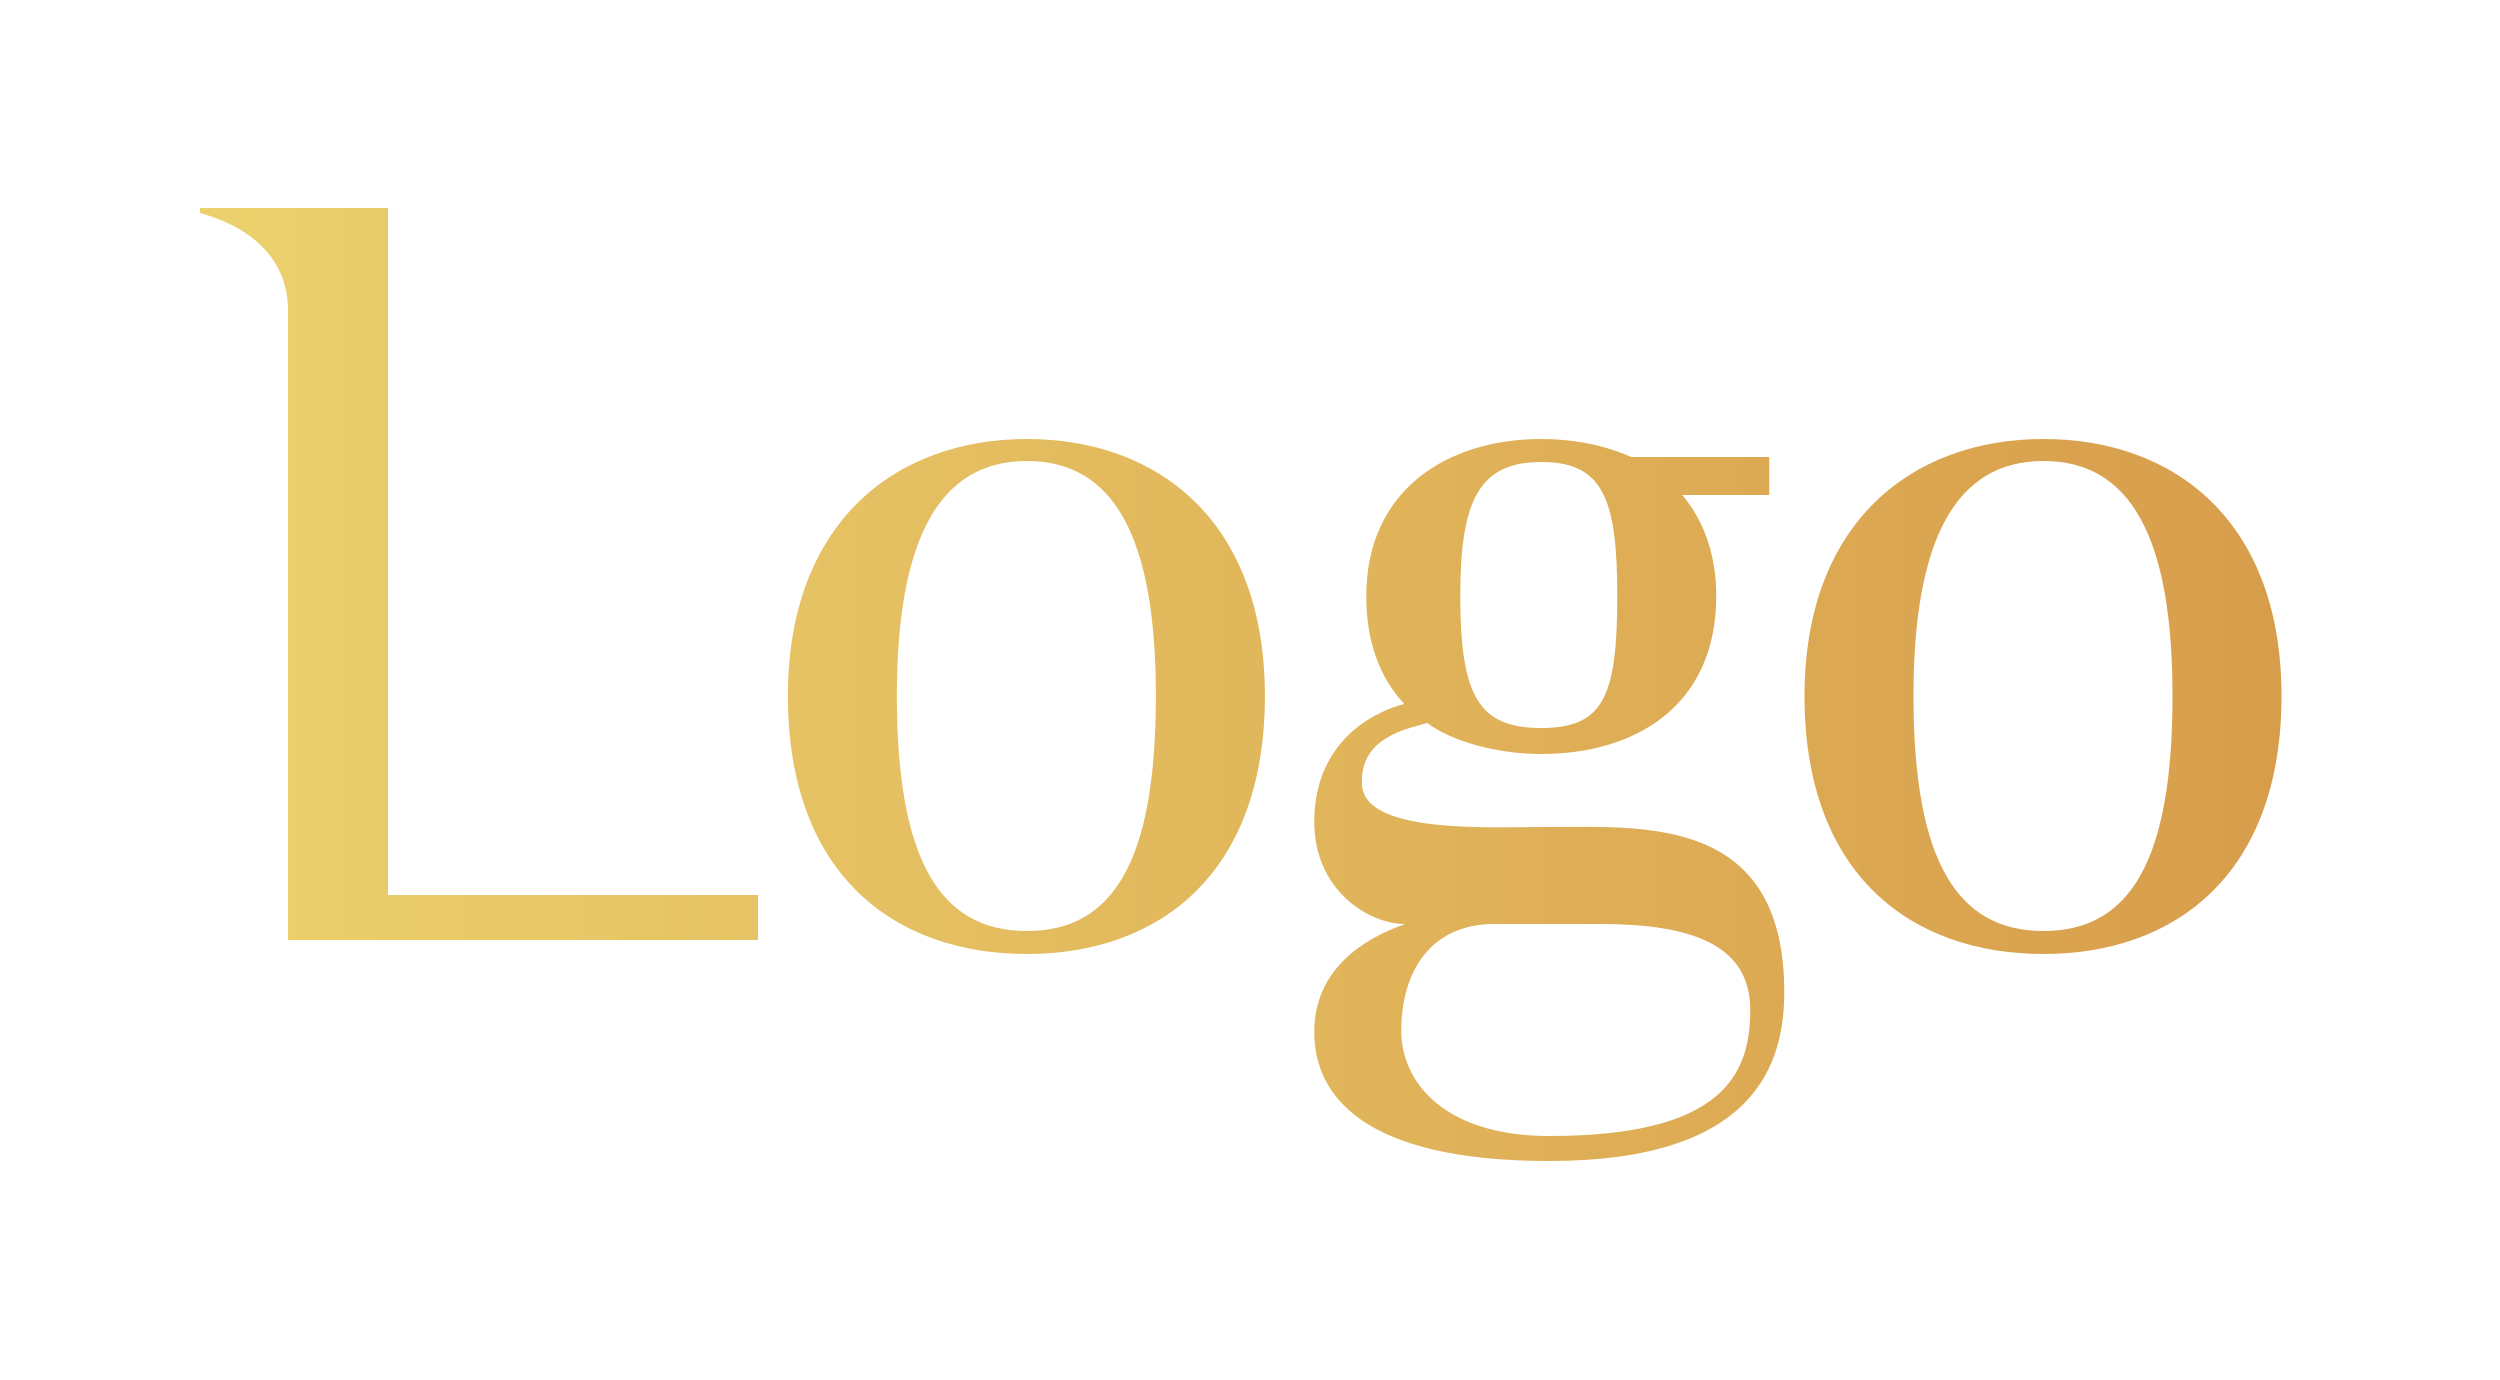 <svg width="125" height="69" viewBox="0 0 125 69" fill="none" xmlns="http://www.w3.org/2000/svg">
<g filter="url(#filter0_d_139_8)">
<path d="M110.075 30.8C110.075 39.75 104.725 43.7 98.175 43.7C91.575 43.7 86.225 39.75 86.225 30.8C86.225 22.15 91.575 17.95 98.175 17.95C104.725 17.95 110.075 22.05 110.075 30.8ZM104.625 30.8C104.625 22.85 102.525 19.05 98.175 19.05C93.825 19.05 91.675 22.9 91.675 30.8C91.675 39 93.825 42.55 98.175 42.55C102.525 42.55 104.625 39 104.625 30.8Z" fill="url(#paint0_linear_139_8)"/>
<path d="M73.363 37.35C78.163 37.35 85.213 36.75 85.213 45.6C85.213 49.2 83.763 54.05 73.463 54.05C64.113 54.05 61.713 50.75 61.713 47.6C61.713 44.5 64.113 42.95 66.263 42.2C64.363 42.2 61.713 40.45 61.713 37.1C61.713 32.75 65.163 31.45 66.213 31.2C65.013 29.9 64.313 28.15 64.313 25.8C64.313 20.5 68.363 17.95 73.063 17.95C74.663 17.95 76.213 18.25 77.563 18.85H84.463V20.75H80.113C81.163 22 81.813 23.7 81.813 25.8C81.813 31.3 77.763 33.7 73.063 33.7C70.813 33.7 68.563 33.05 67.363 32.15C66.563 32.4 63.863 32.8 64.113 35.35C64.413 37.7 70.563 37.35 73.363 37.35ZM73.063 19.1C69.963 19.1 69.013 21 69.013 25.8C69.013 30.85 69.963 32.4 73.063 32.4C76.163 32.4 76.863 30.85 76.863 25.8C76.863 20.95 76.163 19.1 73.063 19.1ZM73.463 52.8C82.113 52.8 83.513 49.75 83.513 46.5C83.513 43.25 80.613 42.2 76.013 42.2H70.713C67.513 42.2 66.063 44.6 66.063 47.55C66.063 50.1 68.213 52.8 73.463 52.8Z" fill="url(#paint1_linear_139_8)"/>
<path d="M59.245 30.8C59.245 39.75 53.895 43.7 47.344 43.7C40.745 43.7 35.395 39.75 35.395 30.8C35.395 22.15 40.745 17.95 47.344 17.95C53.895 17.95 59.245 22.05 59.245 30.8ZM53.794 30.8C53.794 22.85 51.694 19.05 47.344 19.05C42.995 19.05 40.844 22.9 40.844 30.8C40.844 39 42.995 42.55 47.344 42.55C51.694 42.55 53.794 39 53.794 30.8Z" fill="url(#paint2_linear_139_8)"/>
<path d="M15.4 40.75H33.9V43H10.4V11.5C10.4 9.35 9.05 7.5 6 6.65V6.4H15.4V40.75Z" fill="url(#paint3_linear_139_8)"/>
</g>
<defs>
<filter id="filter0_d_139_8" x="0" y="0.4" width="124.075" height="67.65" filterUnits="userSpaceOnUse" color-interpolation-filters="sRGB">
<feFlood flood-opacity="0" result="BackgroundImageFix"/>
<feColorMatrix in="SourceAlpha" type="matrix" values="0 0 0 0 0 0 0 0 0 0 0 0 0 0 0 0 0 0 127 0" result="hardAlpha"/>
<feOffset dx="4" dy="4"/>
<feGaussianBlur stdDeviation="5"/>
<feComposite in2="hardAlpha" operator="out"/>
<feColorMatrix type="matrix" values="0 0 0 0 0 0 0 0 0 0 0 0 0 0 0 0 0 0 0.25 0"/>
<feBlend mode="normal" in2="BackgroundImageFix" result="effect1_dropShadow_139_8"/>
<feBlend mode="normal" in="SourceGraphic" in2="effect1_dropShadow_139_8" result="shape"/>
</filter>
<linearGradient id="paint0_linear_139_8" x1="6" y1="30.225" x2="110.075" y2="30.225" gradientUnits="userSpaceOnUse">
<stop stop-color="#EBD16D"/>
<stop offset="1" stop-color="#D89D4B"/>
</linearGradient>
<linearGradient id="paint1_linear_139_8" x1="6" y1="30.225" x2="110.075" y2="30.225" gradientUnits="userSpaceOnUse">
<stop stop-color="#EBD16D"/>
<stop offset="1" stop-color="#D89D4B"/>
</linearGradient>
<linearGradient id="paint2_linear_139_8" x1="6" y1="30.225" x2="110.075" y2="30.225" gradientUnits="userSpaceOnUse">
<stop stop-color="#EBD16D"/>
<stop offset="1" stop-color="#D89D4B"/>
</linearGradient>
<linearGradient id="paint3_linear_139_8" x1="6" y1="30.225" x2="110.075" y2="30.225" gradientUnits="userSpaceOnUse">
<stop stop-color="#EBD16D"/>
<stop offset="1" stop-color="#D89D4B"/>
</linearGradient>
</defs>
</svg>
